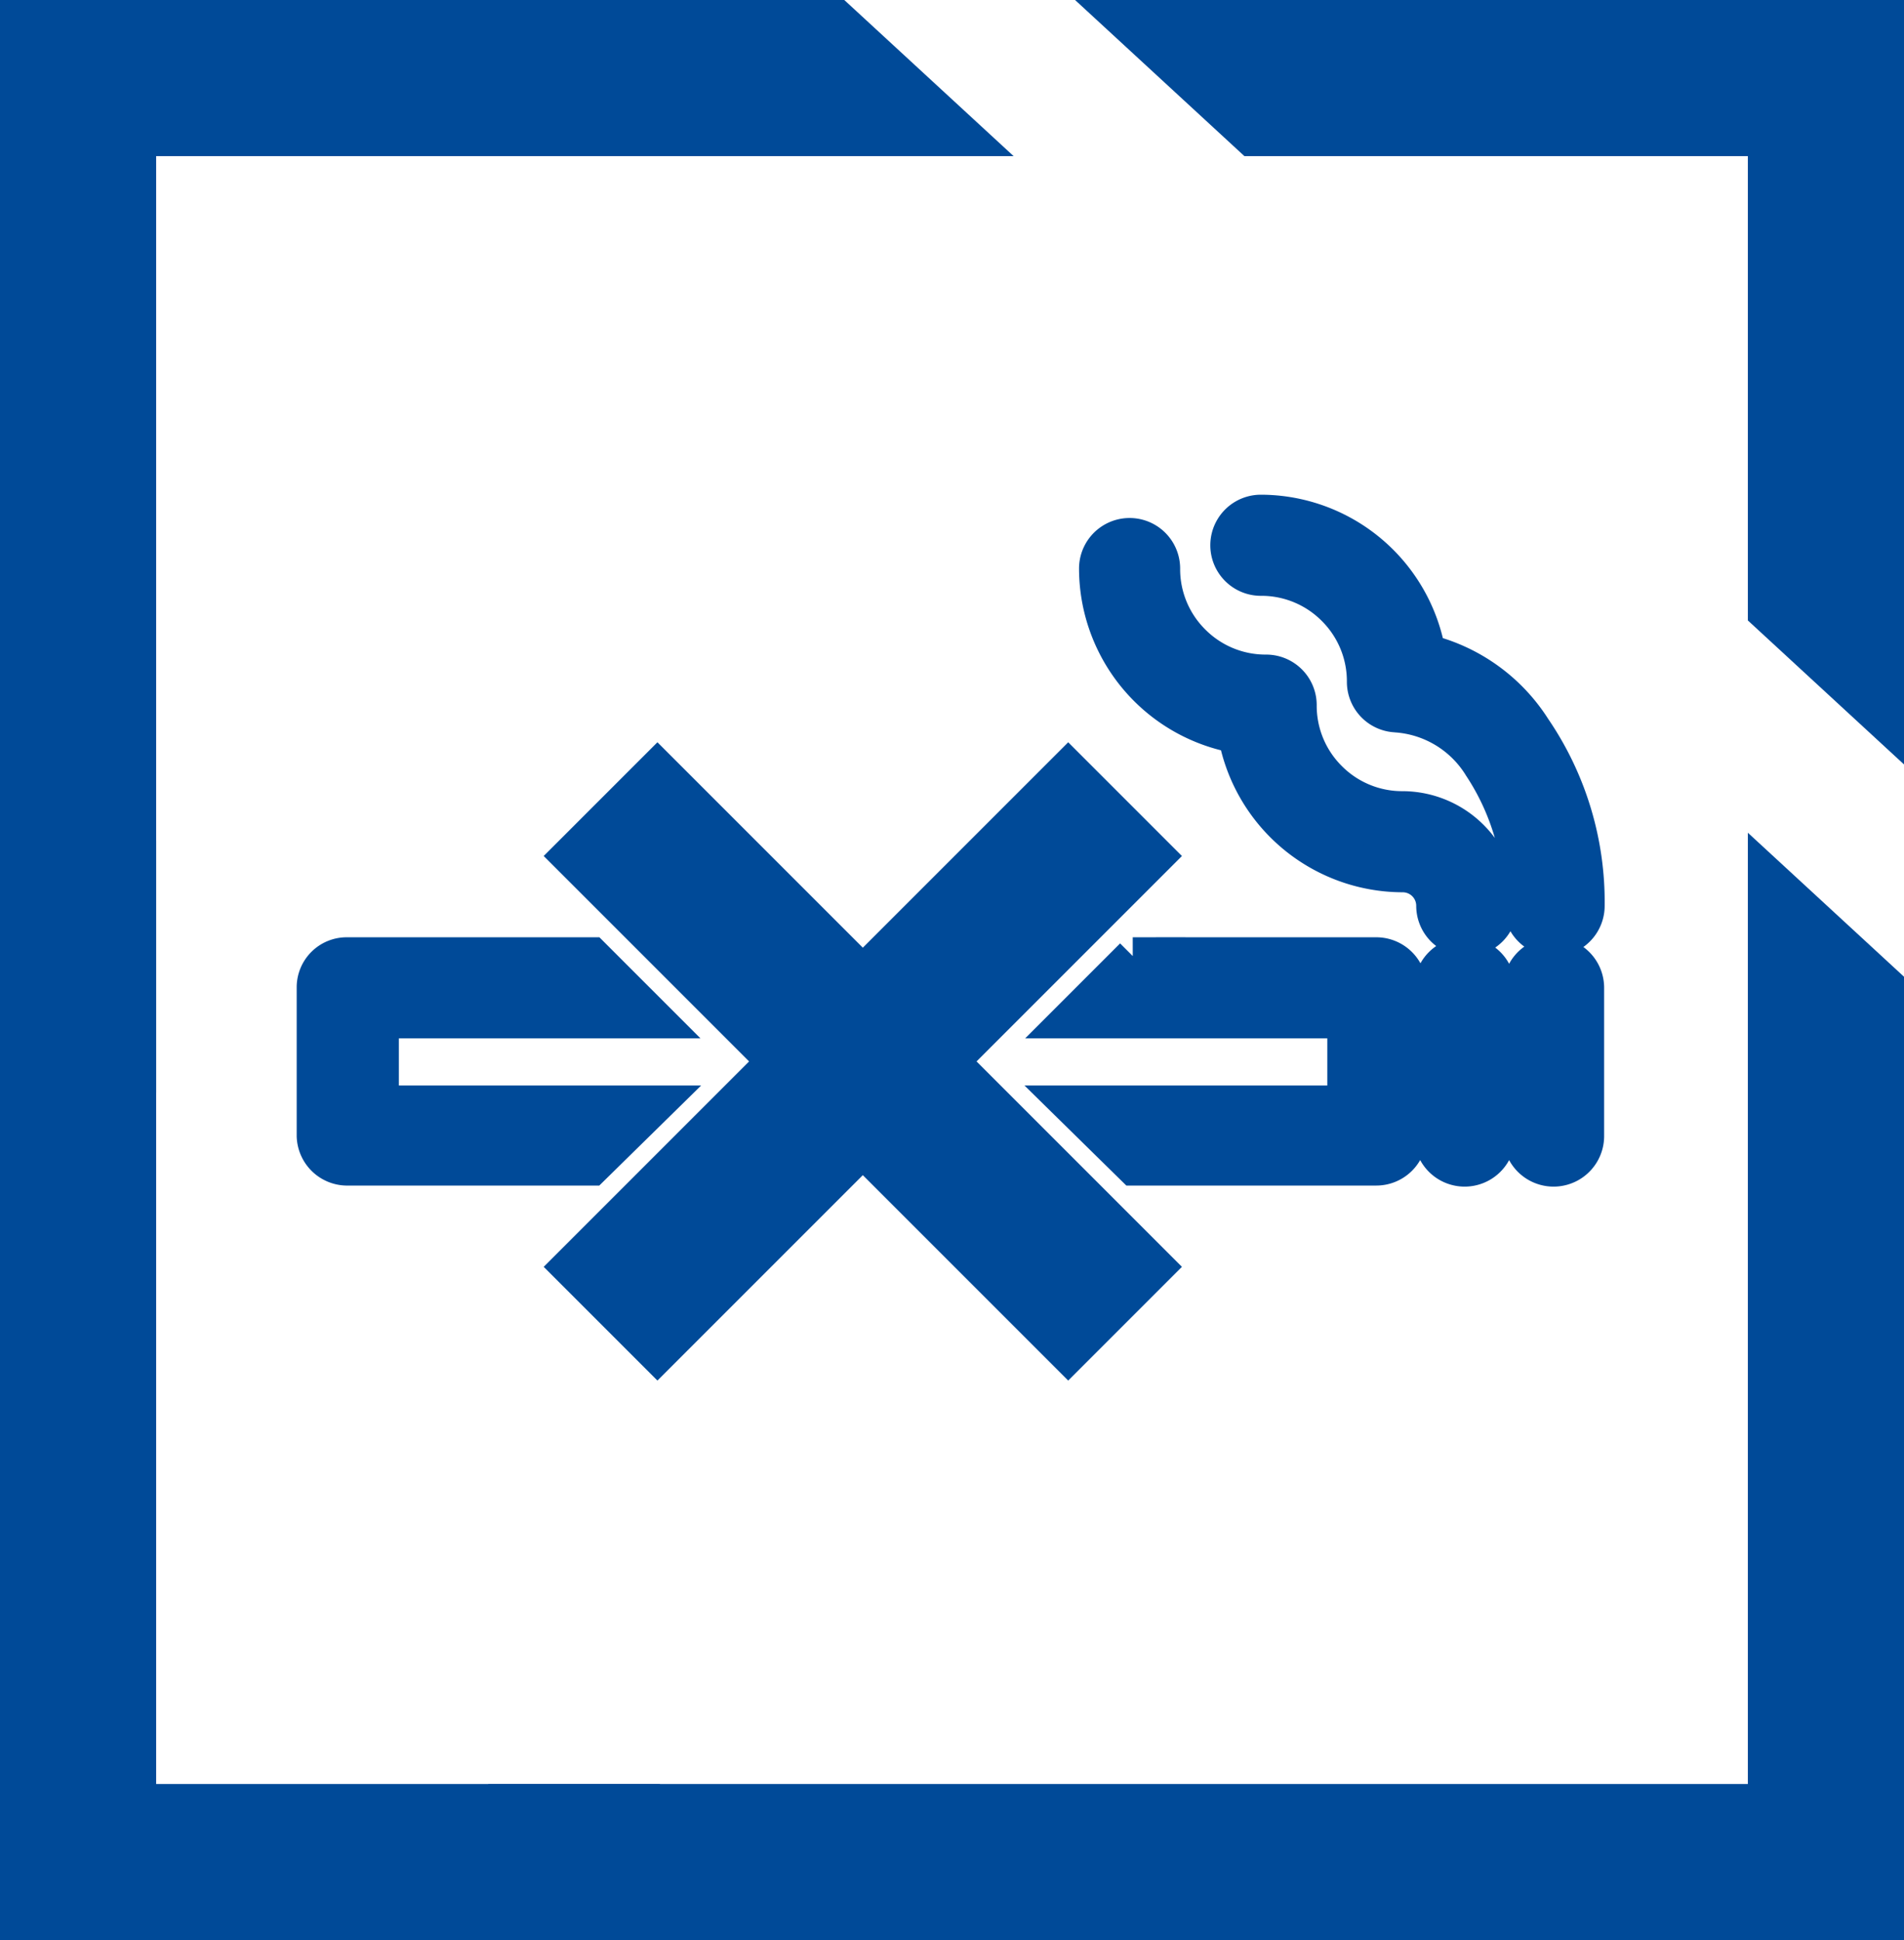 <svg xmlns="http://www.w3.org/2000/svg" viewBox="0 0 35.97 36.65"><defs><style>.cls-1,.cls-2{fill:#004a98;}.cls-2{stroke:#004a98;stroke-miterlimit:10;stroke-width:0.79px;}</style></defs><g id="Layer_2" data-name="Layer 2"><g id="Layer_1-2" data-name="Layer 1"><polygon class="cls-1" points="23.51 2.95 33.02 2.95 33.02 11.72 35.97 14.44 35.97 0 20.31 0 23.51 2.95"/><polygon class="cls-1" points="12.46 33.7 2.95 33.7 2.95 15.88 0 13.16 0 36.65 15.66 36.65 12.46 33.7"/><polygon class="cls-1" points="12.42 36.65 35.97 36.65 35.97 18.45 33.02 15.73 33.02 33.7 9.22 33.7 12.42 36.65"/><polygon class="cls-1" points="2.95 20.64 2.95 2.95 19.15 2.95 15.95 0 0 0 0 17.92 2.95 20.64"/><path class="cls-2" d="M6.58,18.1h4.58l1.12,1.12H7.14V20.9h5.14L11.16,22H6.58A.56.56,0,0,1,6,21.46V18.65a.55.55,0,0,1,.56-.55ZM26.5,15.34a1.78,1.78,0,0,1,1.77,1.77.56.56,0,0,1-1.12,0,.65.65,0,0,0-.65-.65,3.15,3.15,0,0,1-3.1-2.62,3.15,3.15,0,0,1-2.62-3.1.56.56,0,1,1,1.12,0,2,2,0,0,0,.59,1.43,2,2,0,0,0,1.43.59.56.56,0,0,1,.56.56,2,2,0,0,0,.59,1.43,2,2,0,0,0,1.43.59Zm-.1-1.9a.56.56,0,0,1-.56-.56,2,2,0,0,0-.59-1.43,2,2,0,0,0-1.43-.59.56.56,0,0,1,0-1.12,3.15,3.15,0,0,1,3.1,2.63,3.27,3.27,0,0,1,2,1.43,5.74,5.74,0,0,1,1,3.31.56.56,0,0,1-1.12,0,4.66,4.66,0,0,0-.77-2.67,2.1,2.1,0,0,0-1.66-1Zm-5,4.66H26a.56.56,0,0,1,.56.56v2.8A.56.56,0,0,1,26,22H21.44L20.32,20.9h5.15V19.22H20.32l1.12-1.12Zm7.39.56a.56.56,0,0,1,1.12,0v2.8a.56.56,0,0,1-1.12,0v-2.8Zm-1.68,0a.56.56,0,0,1,1.12,0v2.8a.56.56,0,0,1-1.12,0v-2.8Z"/><polygon class="cls-2" points="12.42 14.58 16.3 18.46 20.18 14.58 21.77 16.17 17.89 20.05 21.77 23.93 20.18 25.52 16.3 21.64 12.42 25.52 10.83 23.93 14.71 20.05 10.83 16.17 12.42 14.58 12.42 14.58"/></g></g></svg>